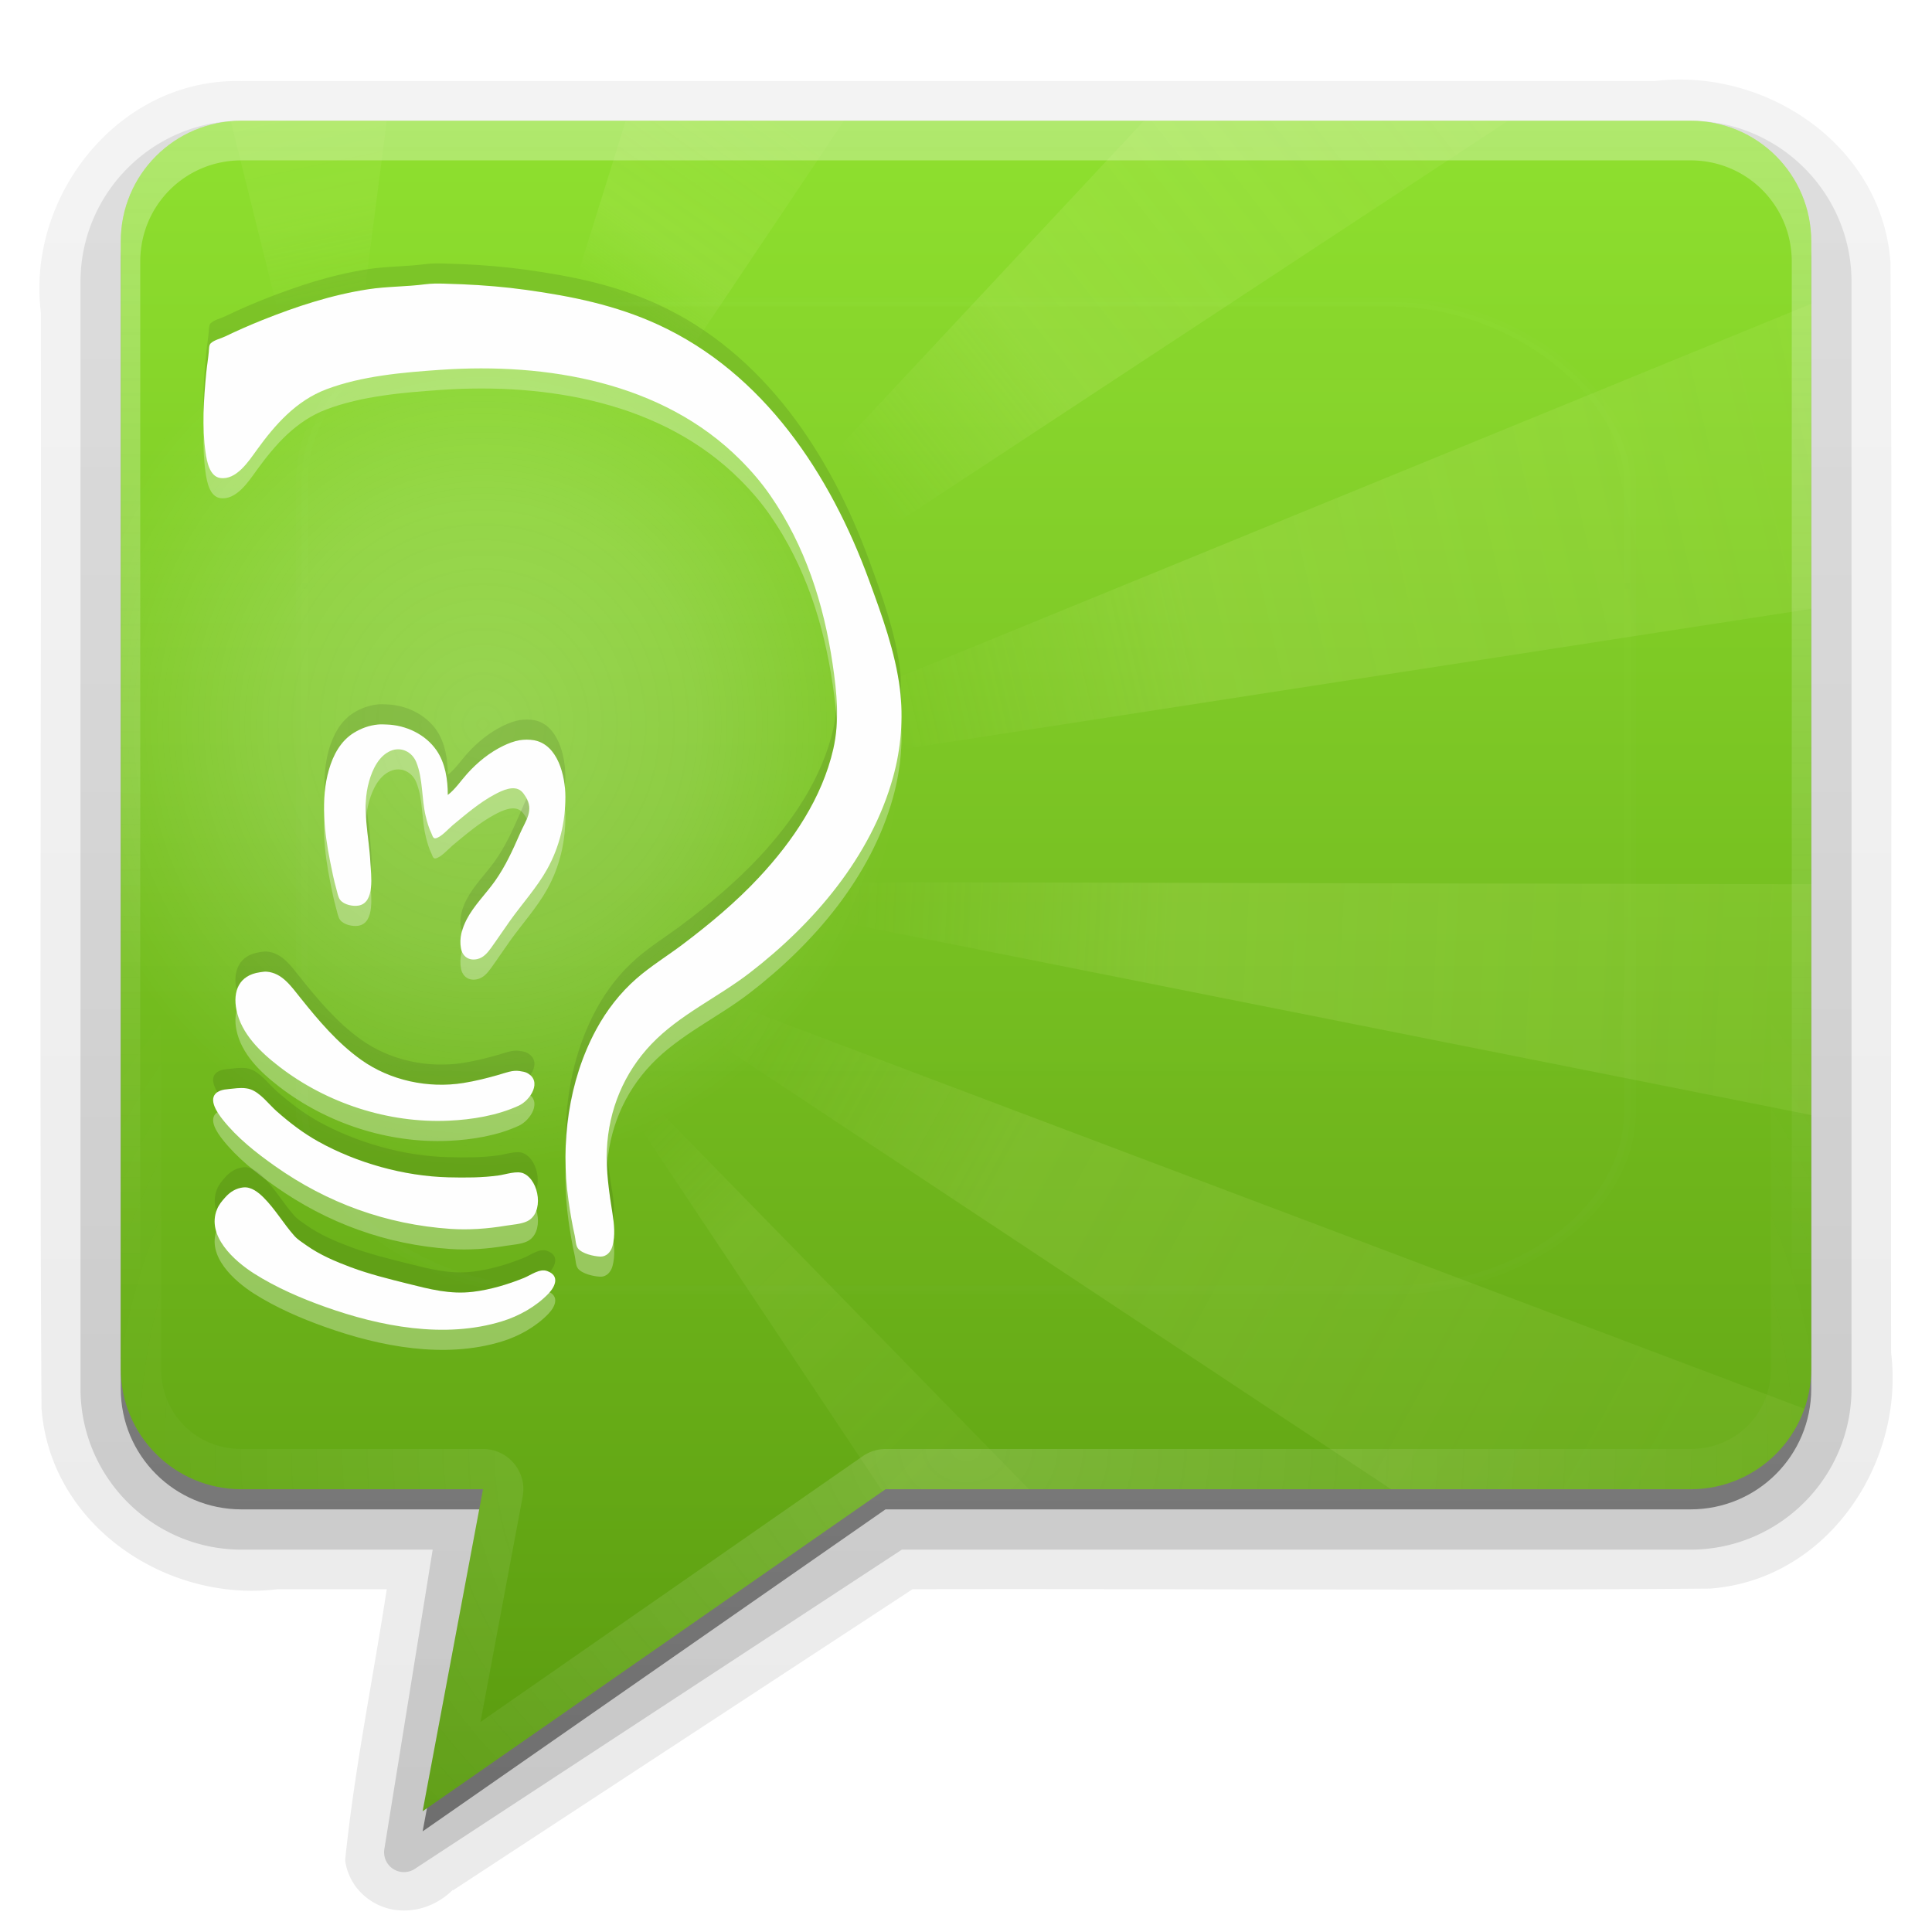 <svg height="96" width="96" xmlns="http://www.w3.org/2000/svg" xmlns:xlink="http://www.w3.org/1999/xlink"><linearGradient id="a"><stop offset="0" stop-color="#e2f39e" stop-opacity="0"/><stop offset=".3" stop-color="#e0f298" stop-opacity=".291"/><stop offset="1" stop-color="#e0f297" stop-opacity=".165"/></linearGradient><linearGradient id="b" gradientTransform="scale(1.006 .994)" gradientUnits="userSpaceOnUse" x1="45.448" x2="45.448" y1="92.54" y2="7.017"><stop offset="0"/><stop offset="1" stop-opacity=".588"/></linearGradient><linearGradient id="c"><stop offset="0" stop-color="#fefefe"/><stop offset="1" stop-color="#fefefe" stop-opacity="0"/></linearGradient><linearGradient id="d" gradientUnits="userSpaceOnUse" x1="48" x2="48" xlink:href="#c" y1="20.221" y2="138.661"/><clipPath id="e"><rect height="84" rx="6" width="84" x="6" y="6"/></clipPath><linearGradient id="f" gradientUnits="userSpaceOnUse" x1="-62" x2="-62" y1="90" y2="5.988"><stop offset="0" stop-color="#2276c5"/><stop offset="1" stop-color="#68baf4"/></linearGradient><linearGradient id="g" gradientUnits="userSpaceOnUse" x1="-73.643" x2="-73.643" xlink:href="#c" y1="6" y2="63.893"/><radialGradient id="h" cx="48" cy="90.172" gradientTransform="matrix(1.157 0 0 .996 -117.551 .197)" gradientUnits="userSpaceOnUse" r="42" xlink:href="#c"/><linearGradient id="i" gradientUnits="userSpaceOnUse" x1="48" x2="48" y1="90" y2="5.988"><stop offset="0" stop-color="#5a9b0f"/><stop offset="1" stop-color="#8fe02f"/></linearGradient><linearGradient id="j" gradientUnits="userSpaceOnUse" x1="44" x2="44" xlink:href="#c" y1="6" y2="64.215"/><radialGradient id="k" cx="48" cy="72" gradientTransform="matrix(1.143 0 0 .952 -6.857 3.429)" gradientUnits="userSpaceOnUse" r="42" xlink:href="#c"/><linearGradient id="l" gradientTransform="translate(0 1)" gradientUnits="userSpaceOnUse" x1="48" x2="48" xlink:href="#b" y1="90" y2="5.988"/><linearGradient id="m" gradientTransform="translate(-1 1)" gradientUnits="userSpaceOnUse" x1="48" x2="48" xlink:href="#b" y1="90.868" y2="5.988"/><filter id="n" color-interpolation-filters="sRGB" height="1.388" width="1.388" x="-.194" y="-.194"><feGaussianBlur stdDeviation="5.338"/></filter><radialGradient id="o" cx="24" cy="34.75" gradientTransform="matrix(.5 0 0 .524 12 17.798)" gradientUnits="userSpaceOnUse" r="42"><stop offset="0" stop-color="#fefefe"/><stop offset=".5" stop-color="#fefefe" stop-opacity=".709"/><stop offset="1" stop-color="#fefefe" stop-opacity="0"/></radialGradient><linearGradient id="p" gradientUnits="userSpaceOnUse" x1="44" x2="96" xlink:href="#a" y1="36" y2="24"/><linearGradient id="q" gradientUnits="userSpaceOnUse" x1="42" x2="96" xlink:href="#a" y1="45" y2="48"/><linearGradient id="r" gradientUnits="userSpaceOnUse" x1="36" x2="82" xlink:href="#a" y1="51" y2="76"/><linearGradient id="s" gradientUnits="userSpaceOnUse" x1="32" x2="48" xlink:href="#a" y1="56" y2="72"/><linearGradient id="t" gradientUnits="userSpaceOnUse" x1="11.469" x2="8" xlink:href="#a" y1="16.422" y2="0"/><linearGradient id="u" gradientUnits="userSpaceOnUse" x1="32" x2="39" xlink:href="#a" y1="16" y2="6"/><linearGradient id="v" gradientUnits="userSpaceOnUse" x1="42" x2="70" xlink:href="#a" y1="23" y2="1"/><g fill="url(#m)"><path d="m12 4.031c-6.07-.162-10.691 5.69-9.969 11.5 0.0.042-0.0.083 0 .125.03 18.086-.078 36.153.031 54.25a.932.932 0 0 0 0 .062c.43 5.832 6.217 9.675 11.719 9 .042-.005.083.006.125 0h5.312c-.68 4.429-1.597 8.895-2.062 13.406a.932.932 0 0 0 .031.281c.28 1.294 1.372 2.109 2.469 2.25 1.024.132 2.066-.225 2.844-1v.031l22.844-14.969c13.185-.029 26.363.077 39.562-.031a.932.932 0 0 0 .062 0c5.832-.43 9.675-6.217 9-11.719-.005-.042.006-.083 0-.125-.03-18.002.078-35.988-.031-54a.932.932 0 0 0 0-.062c-.43-5.832-6.217-9.675-11.719-9h-.125-70.062z" opacity=".08"/><path d="m12 4.969c-5.502-.166-9.759 5.262-9.031 10.551.031 18.133-.062 36.269.047 54.399.389 5.28 5.73 8.791 10.758 8.112h6.539c-.694 4.811-1.723 9.637-2.219 14.438.4 1.847 2.79 1.976 3.91.694 7.697-5.044 15.393-10.088 23.09-15.132 13.275-.031 26.553.062 39.826-.047 5.28-.389 8.791-5.73 8.112-10.758-.031-18.048.062-36.1-.047-54.146-.389-5.28-5.73-8.791-10.758-8.112-23.409 0-46.818 0-70.226 0z" opacity=".1"/><path d="m12 6c-4.408 0-8 3.592-8 8v55c0 4.408 3.592 8 8 8h9.5l-2.406 14.906a.987.987 0 0 0 1.5.969l24.219-15.875h39.188c4.408 0 8-3.592 8-8v-55c0-4.408-3.592-8-8-8z" opacity=".15"/><path d="m12 7c-3.878 0-7 3.122-7 7v55c0 3.878 3.122 7 7 7h10.656l-2.594 16.062 24.5-16.062h39.438c3.878 0 7-3.122 7-7v-55c0-3.878-3.122-7-7-7z" opacity=".3"/></g><path d="m12 7c-3.324 0-6 2.676-6 6v56c0 3.324 2.676 6 6 6h12l-3 16 23-16h40c3.324 0 6-2.676 6-6v-56c0-3.324-2.676-6-6-6z" fill="url(#l)" opacity=".45"/><path d="m12 6c-3.324 0-6 2.676-6 6v56c0 3.324 2.676 6 6 6h12l-3 16 23-16h40c3.324 0 6-2.676 6-6v-56c0-3.324-2.676-6-6-6z" fill="url(#i)"/><rect fill="url(#f)" height="84" rx="6" width="84" x="-104" y="6"/><path d="m-98 6c-3.324 0-6 2.676-6 6v2 68 2c0 .335.041.651.094.969.049.296.097.597.188.875.01.03.021.064.031.094.099.288.235.547.375.812.145.274.316.536.5.781s.374.473.594.688c.44.428.943.815 1.5 1.094.279.14.573.247.875.344-.256-.1-.487-.236-.719-.375-.007-.004-.024.004-.031 0-.032-.019-.062-.043-.094-.062-.12-.077-.231-.164-.344-.25-.106-.081-.213-.161-.312-.25-.178-.161-.347-.345-.5-.531-.108-.13-.218-.265-.312-.406-.025-.038-.038-.086-.062-.125-.065-.103-.13-.205-.188-.312-.101-.195-.206-.416-.281-.625-.008-.022-.024-.041-.031-.062-.032-.092-.036-.187-.062-.281-.03-.107-.07-.203-.094-.312-.073-.342-.125-.698-.125-1.062v-2-68-2c0-2.782 2.218-5 5-5h2 68 2c2.782 0 5 2.218 5 5v2 68 2c0 .364-.052.721-.125 1.062-.044.207-.088.398-.156.594-.008.022-.023.041-.031.062-.063.174-.138.367-.219.531-.042.083-.079.17-.125.25-.055.097-.127.188-.188.281-.094.141-.205.276-.312.406-.143.174-.303.347-.469.5-.011.01-.02.021-.031.031-.138.126-.285.234-.438.344-.103.073-.204.153-.312.219-.007.004-.024-.004-.031 0-.232.139-.463.275-.719.375.302-.097.596-.204.875-.344.557-.279 1.06-.666 1.5-1.094.22-.214.409-.442.594-.688s.355-.508.5-.781c.14-.265.276-.525.375-.812.01-.031.021-.063.031-.094.09-.278.139-.579.188-.875.052-.318.094-.634.094-.969v-2-68-2c0-3.324-2.676-6-6-6z" fill="url(#g)" opacity=".5"/><path d="m-98 90c-3.324 0-6-2.676-6-6v-2-68-2c0-.335.041-.651.094-.969.049-.296.097-.597.188-.875.01-.03.021-.064.031-.094.099-.288.235-.547.375-.812.145-.274.316-.536.5-.781s.374-.473.594-.688c.44-.428.943-.815 1.5-1.094.279-.14.573-.247.875-.344-.256.1-.487.236-.719.375-.007.004-.024-.004-.031 0-.032.019-.062.043-.094.062-.12.077-.231.164-.344.25-.106.081-.213.161-.312.25-.178.161-.347.345-.5.531-.108.13-.218.265-.312.406-.025.038-.038.086-.062.125-.065.103-.13.205-.188.312-.101.195-.206.416-.281.625-.008.022-.024.041-.031.062-.032.092-.036.187-.062.281-.03.107-.07.203-.094.312-.073.342-.125.698-.125 1.062v2 68 2c0 2.782 2.218 5 5 5h2 68 2c2.782 0 5-2.218 5-5v-2-68-2c0-.364-.052-.721-.125-1.062-.044-.207-.088-.398-.156-.594-.008-.022-.023-.041-.031-.062-.063-.174-.138-.367-.219-.531-.042-.083-.079-.17-.125-.25-.055-.097-.127-.188-.188-.281-.094-.141-.205-.276-.312-.406-.143-.174-.303-.347-.469-.5-.011-.01-.02-.021-.031-.031-.138-.126-.285-.234-.438-.344-.103-.073-.204-.153-.312-.219-.007-.004-.024.004-.031 0-.232-.139-.463-.275-.719-.375.302.097.596.204.875.344.557.279 1.06.666 1.5 1.094.22.214.409.442.594.688s.355.508.5.781c.14.265.276.525.375.812.01.031.021.063.031.094.09.278.139.579.188.875.052.318.094.634.094.969v2 68 2c0 3.324-2.676 6-6 6z" fill="url(#h)" opacity=".2"/><path d="m12 6c-3.324 0-6 2.676-6 6v56c0 2.909 2.042 5.317 4.781 5.875-2.202-.538-3.812-2.497-3.812-4.875v-56c0-2.797 2.234-5.031 5.031-5.031h72c2.797 0 5.031 2.234 5.031 5.031v56c0 2.378-1.61 4.337-3.812 4.875 2.739-.558 4.781-2.966 4.781-5.875v-56c0-3.324-2.676-6-6-6zm12 68.031-3 15.969 22.969-15.969a.981.981 0 0 0 -.531.156l-21.031 14.625 2.562-13.625a.981.981 0 0 0 -.969-1.156z" fill="url(#j)" opacity=".3"/><path d="m12 6c-3.324 0-6 2.676-6 6v56c0 3.324 2.676 6 6 6h12l-3 16 23-16h40c3.324 0 6-2.676 6-6v-56c0-3.324-2.676-6-6-6zm0 2h72c2.251 0 4 1.749 4 4v56c0 2.251-1.749 4-4 4h-40a1.999 1.999 0 0 0 -1.156.375l-18.969 13.188 2.094-11.188a1.999 1.999 0 0 0 -1.969-2.375h-12c-2.251 0-4-1.749-4-4v-56c0-2.251 1.749-4 4-4z" fill="url(#k)" opacity=".15"/><rect height="66" rx="12" style="opacity:.1;stroke:#fefefe;stroke-width:.58;stroke-linecap:round;clip-path:url(#e);fill:url(#d);filter:url(#n)" transform="matrix(1 0 0 .744 0 3.842)" width="66" x="15" y="15"/><path d="m12 6c-.177 0-.359.016-.531.031 2.21 8.87 5.062 20.428 5.062 20.812l2.688-20.844z" fill="url(#t)" opacity=".3"/><path d="m31.094 6-9.469 30.312 20.312-30.312z" fill="url(#u)" opacity=".4"/><path d="m56.844 6-28.844 30.875 46.938-30.875z" fill="url(#v)" opacity=".5"/><path d="m90 15.094-59.469 24.344 59.469-9.188z" fill="url(#p)" opacity=".5"/><path d="m31.688 43.812 58.312 11.594v-11.469z" fill="url(#q)" opacity=".5"/><path d="m27.844 46.656 41.281 27.344h14.875c2.621 0 4.835-1.666 5.656-4z" fill="url(#r)" opacity=".4"/><path d="m28 50.312 15.844 23.781.156-.094h7.125z" fill="url(#s)" opacity=".3"/><path d="m12 6c-3.324 0-6 2.676-6 6v56c0 3.324 2.676 6 6 6h12l-3 16 23-16h20v-68z" fill="url(#o)" opacity=".2"/><path d="m22.062 15.094c-.309-.01-.642-.008-.938.031-.943.124-1.896.104-2.844.25-1.815.28-3.55.851-5.25 1.531-.619.248-1.244.522-1.844.812-.223.108-.539.17-.719.344-.093.09-.082.317-.094.438-.032.34-.092.691-.125 1.031-.127 1.311-.219 2.658-.031 3.969.061.423.198 1.169.719 1.25.8.125 1.42-.831 1.812-1.375.917-1.27 1.964-2.463 3.469-3.031 1.771-.669 3.814-.84 5.688-.969 5.257-.36 11.002.597 14.875 4.469.551.551 1.057 1.139 1.5 1.781 1.734 2.511 2.652 5.376 3.094 8.375.208 1.408.352 2.817.031 4.219-.557 2.432-2.008 4.573-3.688 6.375-1.149 1.234-2.467 2.33-3.812 3.344-.751.566-1.575 1.069-2.281 1.688-.814.712-1.486 1.581-2 2.531-1.384 2.559-1.782 5.643-1.375 8.5.083.586.18 1.173.312 1.75.04.173.044.484.156.625.209.264.774.391 1.094.406.333.016.543-.232.625-.531.14-.512.081-1.079 0-1.594-.166-1.055-.328-2.116-.281-3.188.087-1.978.848-3.817 2.219-5.25 1.394-1.458 3.291-2.31 4.875-3.531 3.193-2.461 6.027-5.768 7.125-9.719.393-1.413.523-2.92.344-4.375-.227-1.84-.897-3.673-1.531-5.406-1.932-5.282-5.236-10.302-10.5-12.719-2.089-.959-4.269-1.404-6.531-1.719-1.061-.148-2.12-.234-3.188-.281-.297-.013-.597-.021-.906-.031zm-3.281 21.906c-.422.041-.816.18-1.188.406-.667.406-1.041 1.116-1.25 1.844-.415 1.446-.228 3.11.062 4.562.093.464.182.919.312 1.375.047.164.081.394.188.531.187.239.627.328.906.281.839-.141.622-1.538.594-2.125-.067-1.375-.455-2.695-.062-4.062.166-.579.478-1.249 1.062-1.5.528-.227 1.072.047 1.281.562.338.834.257 1.819.469 2.688.072.295.148.569.281.844.039.08.076.26.188.25.272-.025.671-.488.875-.656.658-.544 1.336-1.129 2.094-1.531.356-.189.948-.478 1.312-.156.093.082.152.177.219.281.428.67-.003 1.175-.281 1.812-.36.825-.728 1.638-1.25 2.375-.449.634-1.048 1.214-1.406 1.906-.231.446-.377.934-.281 1.438.077.407.397.627.812.531.311-.071.51-.317.688-.562.316-.438.624-.904.938-1.344.607-.851 1.333-1.648 1.844-2.562.615-1.103.907-2.338.906-3.594-0-1.027-.367-2.597-1.562-2.812-.225-.04-.495-.039-.719 0-.278.048-.559.158-.812.281-.68.329-1.276.816-1.781 1.375-.315.348-.595.777-.969 1.062 0-.758-.122-1.583-.562-2.219-.552-.797-1.513-1.247-2.469-1.281-.143-.005-.297-.014-.438 0zm-5.531 12.281c-.109-.008-.221.014-.344.031-1.026.147-1.346.947-1.156 1.875.243 1.187 1.2 2.099 2.125 2.812 2.37 1.827 5.421 2.818 8.406 2.688 1.165-.051 2.431-.256 3.5-.75.573-.265 1.187-1.217.406-1.625-.107-.056-.256-.074-.375-.094-.341-.056-.708.095-1.031.188-.57.164-1.164.312-1.75.406-1.752.281-3.643-.118-5.094-1.156-1.173-.84-2.105-1.943-3-3.062-.48-.599-.925-1.254-1.688-1.312zm-1.25 5.781c-.155.002-.314.015-.438.031-.261.034-.558.023-.781.188-.466.342.036 1.032.281 1.344.711.904 1.659 1.651 2.594 2.312 2.606 1.843 5.545 2.907 8.719 3.125.913.063 1.847-.006 2.75-.156.33-.055.758-.076 1.062-.219.863-.404.614-2.013-.156-2.375-.336-.158-.897.045-1.25.094-.834.116-1.661.114-2.5.094-2.199-.054-4.553-.713-6.469-1.781-.753-.42-1.416-.931-2.062-1.5-.393-.346-.803-.919-1.312-1.094-.119-.041-.282-.064-.438-.062zm.094 4.938c-.372.042-.662.224-.906.5-.168.19-.31.354-.406.594-.533 1.319.862 2.565 1.844 3.188 1.093.693 2.315 1.223 3.531 1.656 2.743.976 5.932 1.592 8.781.719.847-.259 1.697-.734 2.312-1.375.347-.361.574-.894-.062-1.125-.377-.137-.814.206-1.156.344-.807.325-1.665.583-2.531.688-1.141.138-2.15-.131-3.25-.406-.939-.235-1.904-.474-2.812-.812-.775-.289-1.541-.614-2.219-1.094-.203-.143-.428-.282-.594-.469-.543-.611-.949-1.326-1.531-1.906-.251-.251-.615-.543-1-.5z" fill="#fefefe" opacity=".3"/><path d="m22.062 14.094c-.309-.01-.642-.008-.938.031-.943.124-1.896.104-2.844.25-1.815.28-3.55.851-5.25 1.531-.619.248-1.244.522-1.844.812-.223.108-.539.17-.719.344-.093.09-.082.317-.094.438-.032.34-.092.691-.125 1.031-.127 1.311-.219 2.658-.031 3.969.061.423.198 1.169.719 1.25.8.125 1.42-.831 1.812-1.375.917-1.27 1.964-2.463 3.469-3.031 1.771-.669 3.814-.84 5.688-.969 5.257-.36 11.002.597 14.875 4.469.551.551 1.057 1.139 1.5 1.781 1.734 2.511 2.652 5.376 3.094 8.375.208 1.408.352 2.817.031 4.219-.557 2.432-2.008 4.573-3.688 6.375-1.149 1.234-2.467 2.33-3.812 3.344-.751.566-1.575 1.069-2.281 1.688-.814.712-1.486 1.581-2 2.531-1.384 2.559-1.782 5.643-1.375 8.5.083.586.18 1.173.312 1.75.04.173.044.484.156.625.209.264.774.391 1.094.406.333.016.543-.232.625-.531.14-.512.081-1.079 0-1.594-.166-1.055-.328-2.116-.281-3.188.087-1.978.848-3.817 2.219-5.25 1.394-1.458 3.291-2.31 4.875-3.531 3.193-2.461 6.027-5.768 7.125-9.719.393-1.413.523-2.92.344-4.375-.227-1.84-.897-3.673-1.531-5.406-1.932-5.282-5.236-10.302-10.5-12.719-2.089-.959-4.269-1.404-6.531-1.719-1.061-.148-2.12-.234-3.188-.281-.297-.013-.597-.021-.906-.031zm-3.281 21.906c-.422.041-.816.18-1.188.406-.667.406-1.041 1.116-1.25 1.844-.415 1.446-.228 3.11.062 4.562.093.464.182.919.312 1.375.047.164.081.394.188.531.187.239.627.328.906.281.839-.141.622-1.538.594-2.125-.067-1.375-.455-2.695-.062-4.062.166-.579.478-1.249 1.062-1.5.528-.227 1.072.047 1.281.562.338.834.257 1.819.469 2.688.072.295.148.569.281.844.039.08.076.26.188.25.272-.025.671-.488.875-.656.658-.544 1.336-1.129 2.094-1.531.356-.189.948-.478 1.312-.156.093.082.152.177.219.281.428.67-.003 1.175-.281 1.812-.36.825-.728 1.638-1.25 2.375-.449.634-1.048 1.214-1.406 1.906-.231.446-.377.934-.281 1.438.077.407.397.627.812.531.311-.071.51-.317.688-.562.316-.438.624-.904.938-1.344.607-.851 1.333-1.648 1.844-2.562.615-1.103.907-2.338.906-3.594-0-1.027-.367-2.597-1.562-2.812-.225-.04-.495-.039-.719 0-.278.048-.559.158-.812.281-.68.329-1.276.816-1.781 1.375-.315.348-.595.777-.969 1.062 0-.758-.122-1.583-.562-2.219-.552-.797-1.513-1.247-2.469-1.281-.143-.005-.297-.014-.438 0zm-5.531 12.281c-.109-.008-.221.014-.344.031-1.026.147-1.346.947-1.156 1.875.243 1.187 1.2 2.099 2.125 2.812 2.37 1.827 5.421 2.818 8.406 2.688 1.165-.051 2.431-.256 3.5-.75.573-.265 1.187-1.217.406-1.625-.107-.056-.256-.074-.375-.094-.341-.056-.708.095-1.031.188-.57.164-1.164.312-1.75.406-1.752.281-3.643-.118-5.094-1.156-1.173-.84-2.105-1.943-3-3.062-.48-.599-.925-1.254-1.688-1.312zm-1.25 5.781c-.155.002-.314.015-.438.031-.261.034-.558.023-.781.188-.466.342.036 1.032.281 1.344.711.904 1.659 1.651 2.594 2.312 2.606 1.843 5.545 2.907 8.719 3.125.913.063 1.847-.006 2.75-.156.33-.055.758-.076 1.062-.219.863-.404.614-2.013-.156-2.375-.336-.158-.897.045-1.25.094-.834.116-1.661.114-2.5.094-2.199-.054-4.553-.713-6.469-1.781-.753-.42-1.416-.931-2.062-1.5-.393-.346-.803-.919-1.312-1.094-.119-.041-.282-.064-.438-.062zm.094 4.938c-.372.042-.662.224-.906.5-.168.19-.31.354-.406.594-.533 1.319.862 2.565 1.844 3.188 1.093.693 2.315 1.223 3.531 1.656 2.743.976 5.932 1.592 8.781.719.847-.259 1.697-.734 2.312-1.375.347-.361.574-.894-.062-1.125-.377-.137-.814.206-1.156.344-.807.325-1.665.583-2.531.688-1.141.138-2.15-.131-3.25-.406-.939-.235-1.904-.474-2.812-.812-.775-.289-1.541-.614-2.219-1.094-.203-.143-.428-.282-.594-.469-.543-.611-.949-1.326-1.531-1.906-.251-.251-.615-.543-1-.5z" fill="#fefefe"/><path d="m20.094 13c-4.095-.05-8.092.996-11.719 2.781-.038.019-.087.012-.125.031l.031.062c-.723.3-1.326.781-1.656 1.375-.351.63-.475 1.302-.531 1.938-.112 1.271.028 2.531-.062 3.25h.031c-.332 1.719.524 3.305 1.844 4 .677.356 1.479.49 2.281.25.782-.235 1.498-.821 1.969-1.656.012-.021.02-.041.031-.062 1.063-1.671 2.553-2.963 4.375-3.125a1.103 1.103 0 0 0 .094 0c5.826-.947 12.416-.617 16.625 3.5 2.934 2.914 4.103 7.355 4.188 11.594 0.0.01-0.0.021 0 .031-.619 4.396-4.431 7.629-8.219 10.281-2.008 1.372-3.344 3.311-4.156 5.469-1.078-.672-2.464-.885-3.719-.125-2.054.63-4.421-.317-5.75-2.062-.007-.01-.024-.021-.031-.031-.595-.847-1.403-1.931-2.531-2.656-.571-.367-1.269-.644-2.031-.656-.731-.012-1.462.296-2.125.812l-.031-.031c-.025.017-.038.044-.062.062-.719.536-1.141 1.34-1.219 2.094-.08.779.097 1.497.344 2.125.178.453.315.54.531.906-.163.061-.354.066-.5.156-.718.443-1.144 1.19-1.281 1.938-.23 1.254.408 2.528 1.531 3.406-.137.074-.231.087-.375.188-.429.3-.842.843-1 1.531-.001.004-.03-.004-.031 0-.008.022.007.041 0 .062-.011.058-.056.096-.062.156h.062c-.43 1.546.079 3.027.969 4.031.934 1.054 2.164 1.76 3.219 2.25 4.069 1.871 9.291 3.411 13.906 1.156v.031c.067-.014.092-.076.156-.094.04-.02.085-.01.125-.031v-.031c1.022-.352 1.669-1.158 2.031-1.875.093-.185.12-.358.188-.531.465.064.899.041 1.312-.125.788-.317 1.281-.985 1.562-1.656.532-1.271.511-2.7.031-3.938h.031c-.54-2.614.832-5.473 3.188-6.75a1.103 1.103 0 0 0 .031-.031c5.54-3.287 10.811-8.64 11.312-15.656a1.103 1.103 0 0 0 0-.062c.149-4.312-1.674-8.242-3.281-11.781-2.712-5.589-7.698-10.364-14.062-11.625-.01-.002-.021.002-.031 0-2.437-.556-4.904-.824-7.375-.875a1.103 1.103 0 0 0 -.031 0zm-3.625 21.906v.031c-1.752.197-3.038 1.342-3.719 2.688-.698 1.381-.903 2.976-.719 4.406a1.103 1.103 0 0 0 0 .062c.153.742.181 2.135.562 3.438.191.651.501 1.321 1.094 1.844s1.453.793 2.375.719a1.103 1.103 0 0 0 .25-.062c.874-.296 1.568-.887 1.906-1.594s.368-1.448.344-2.125c-.003-.09-.026-.129-.031-.219.121.072.181.228.312.281.426.172.884.025 1.344-.031-.131.174-.18.283-.312.469-.735 1.032-1.444 2.481-.938 4.125a1.103 1.103 0 0 0 .125.281c.572.883 1.414 1.496 2.312 1.531.899.035 1.591-.42 2.156-.906 1.106-.951 1.903-2.299 2.406-3.031.018-.022.045-.041.062-.062 1.994-2.483 3.102-6.232 1.344-9.344a1.103 1.103 0 0 0 -.031-.062c-.868-1.366-2.428-1.818-3.75-1.625-.935.136-1.773.567-2.5 1.125-.365-.375-.626-.746-1.156-1.094-.883-.58-2.036-1.051-3.312-.844-.044.007-.081-.009-.125 0z" opacity=".05" transform="translate(2 -80)"/><path d="m22.094-65.906c-3.94-.048-7.825.967-11.344 2.719-2.241.818-1.394 3.856-1.632 5.759-.587 2.559 2.648 4.54 4.095 1.873 1.179-1.883 2.966-3.476 5.266-3.679 5.995-.975 12.991-.695 17.584 3.797 3.264 3.241 4.448 8.059 4.509 12.526-.679 4.945-4.847 8.37-8.697 11.066-3.521 2.406-4.876 6.907-4.625 11.002-1.222-1.827-3.563-.188-5.318-.672-2.779-.217-5.64-1.182-7.651-3.172 3.56 2.346 8.385 3.311 12.311 1.305 2.671-1.912-.795-4.618-2.912-2.965-2.576.79-5.375-.371-6.957-2.484-1.13-1.613-3.153-4.007-5.22-2.305-2.096 1.466.396 4.701.794 5.226-3.029-.774-3.394 3.013-1.045 4.144 2.36 1.144-1.213.719-1.408 2.486-.846 2.46 1.68 4.273 3.614 5.171 4.032 1.854 9.036 3.289 13.223 1.09 1.416-.298 2.048-2.611 1.966-2.85 2.706 1.461 3.43-2.299 2.618-4.138-.644-3.12.934-6.416 3.725-7.93 5.349-3.173 10.331-8.327 10.796-14.826.137-3.97-1.575-7.715-3.182-11.255-2.593-5.344-7.348-9.868-13.313-11.035-2.36-.541-4.777-.804-7.197-.853zm-3.406 21.906c-2.846.233-3.874 3.444-3.561 5.88.387 1.87.059 5.345 2.842 5.12 2.576-.874 1.029-4.151 1.223-6.104-.021-1.474.89-1.873.795-.204-.324 2.706 2.398 3.916 3.883 1.478 1.025-.981 1.784-1.067.801.427-.726 2.081-3.434 3.559-2.672 6.027 1.824 2.817 4.021-.957 5.101-2.508 1.799-2.202 2.758-5.588 1.286-8.194-1.27-1.999-4.056-1.142-5.35.36-.66-.891-2.478-2.654-4.348-2.282zm-4.375 24.406c3.628 2.195 8.149 3.428 12.312 2.188 1.087-1.297.762-.224 1.219.844-1.877-.865-3.773 1.424-5.834.708-2.738-.681-6.123-1.056-7.697-3.739z" opacity=".1"/><path d="m22.062-64.906c-.309-.01-.642-.008-.938.031-.943.124-1.896.104-2.844.25-1.815.28-3.55.851-5.25 1.531-.619.248-1.244.522-1.844.812-.223.108-.539.17-.719.344-.093.09-.082.317-.094.438-.032.34-.092.691-.125 1.031-.127 1.311-.219 2.658-.031 3.969.061.423.198 1.169.719 1.25.8.125 1.42-.831 1.812-1.375.917-1.27 1.964-2.463 3.469-3.031 1.771-.669 3.814-.84 5.688-.969 5.257-.36 11.002.597 14.875 4.469.551.551 1.057 1.139 1.5 1.781 1.734 2.511 2.652 5.376 3.094 8.375.208 1.408.352 2.817.031 4.219-.557 2.432-2.008 4.573-3.688 6.375-1.149 1.234-2.467 2.33-3.812 3.344-.751.566-1.575 1.069-2.281 1.688-.814.712-1.486 1.581-2 2.531-1.384 2.559-1.782 5.643-1.375 8.5.083.586.18 1.173.312 1.75.04.173.044.484.156.625.209.264.774.391 1.094.406.333.016.543-.232.625-.531.14-.512.081-1.079 0-1.594-.166-1.055-.328-2.116-.281-3.188.087-1.978.848-3.817 2.219-5.25 1.394-1.458 3.291-2.31 4.875-3.531 3.193-2.461 6.027-5.768 7.125-9.719.393-1.413.523-2.92.344-4.375-.227-1.84-.897-3.673-1.531-5.406-1.932-5.282-5.236-10.302-10.5-12.719-2.089-.959-4.269-1.404-6.531-1.719-1.061-.148-2.12-.234-3.188-.281-.297-.013-.597-.021-.906-.031zm-3.281 21.906c-.422.041-.816.18-1.188.406-.667.406-1.041 1.116-1.25 1.844-.415 1.446-.228 3.11.062 4.562.093.464.182.919.312 1.375.047.164.081.394.188.531.187.239.627.328.906.281.839-.141.622-1.538.594-2.125-.067-1.375-.455-2.695-.062-4.062.166-.579.478-1.249 1.062-1.5.528-.227 1.072.047 1.281.562.338.834.257 1.819.469 2.688.072.295.148.569.281.844.039.08.076.26.188.25.272-.025.671-.488.875-.656.658-.544 1.336-1.129 2.094-1.531.356-.189.948-.478 1.312-.156.093.082.152.177.219.281.428.67-.003 1.175-.281 1.812-.36.825-.728 1.638-1.25 2.375-.449.634-1.048 1.214-1.406 1.906-.231.446-.377.934-.281 1.438.077.407.397.627.812.531.311-.071.51-.317.688-.562.316-.438.624-.904.938-1.344.607-.851 1.333-1.648 1.844-2.562.615-1.103.907-2.338.906-3.594-0-1.027-.367-2.597-1.562-2.812-.225-.04-.495-.039-.719 0-.278.048-.559.158-.812.281-.68.329-1.276.816-1.781 1.375-.315.348-.595.777-.969 1.062 0-.758-.122-1.583-.562-2.219-.552-.797-1.513-1.247-2.469-1.281-.143-.005-.297-.014-.438 0zm-5.531 12.281c-.109-.008-.221.014-.344.031-1.026.147-1.346.947-1.156 1.875.243 1.187 1.2 2.099 2.125 2.812 2.37 1.827 5.421 2.818 8.406 2.688 1.165-.051 2.431-.256 3.5-.75.573-.265 1.187-1.217.406-1.625-.107-.056-.256-.074-.375-.094-.341-.056-.708.095-1.031.188-.57.164-1.164.312-1.75.406-1.752.281-3.643-.118-5.094-1.156-1.173-.84-2.105-1.943-3-3.062-.48-.599-.925-1.254-1.688-1.312zm-1.25 5.781c-.155.002-.314.015-.438.031-.261.034-.558.023-.781.188-.466.342.036 1.032.281 1.344.711.904 1.659 1.651 2.594 2.312 2.606 1.843 5.545 2.907 8.719 3.125.913.063 1.847-.006 2.75-.156.33-.055.758-.076 1.062-.219.863-.404.614-2.013-.156-2.375-.336-.158-.897.045-1.25.094-.834.116-1.661.114-2.5.094-2.199-.054-4.553-.713-6.469-1.781-.753-.42-1.416-.931-2.062-1.5-.393-.346-.803-.919-1.312-1.094-.119-.041-.282-.064-.438-.062zm.094 4.938c-.372.042-.662.224-.906.5-.168.19-.31.354-.406.594-.533 1.319.862 2.565 1.844 3.188 1.093.693 2.315 1.223 3.531 1.656 2.743.976 5.932 1.592 8.781.719.847-.259 1.697-.734 2.312-1.375.347-.361.574-.894-.062-1.125-.377-.137-.814.206-1.156.344-.807.325-1.665.583-2.531.688-1.141.138-2.15-.131-3.25-.406-.939-.235-1.904-.474-2.812-.812-.775-.289-1.541-.614-2.219-1.094-.203-.143-.428-.282-.594-.469-.543-.611-.949-1.326-1.531-1.906-.251-.251-.615-.543-1-.5z" opacity=".3"/><path d="m22.062-65.906c-.309-.01-.642-.008-.938.031-.943.124-1.896.104-2.844.25-1.815.28-3.55.851-5.25 1.531-.619.248-1.244.522-1.844.812-.223.108-.539.17-.719.344-.093.09-.082.317-.094.438-.032.34-.092.691-.125 1.031-.127 1.311-.219 2.658-.031 3.969.061.423.198 1.169.719 1.25.8.125 1.42-.831 1.812-1.375.917-1.27 1.964-2.463 3.469-3.031 1.771-.669 3.814-.84 5.688-.969 5.257-.36 11.002.597 14.875 4.469.551.551 1.057 1.139 1.5 1.781 1.734 2.511 2.652 5.376 3.094 8.375.208 1.408.352 2.817.031 4.219-.557 2.432-2.008 4.573-3.688 6.375-1.149 1.234-2.467 2.33-3.812 3.344-.751.566-1.575 1.069-2.281 1.688-.814.712-1.486 1.581-2 2.531-1.384 2.559-1.782 5.643-1.375 8.5.083.586.18 1.173.312 1.75.04.173.044.484.156.625.209.264.774.391 1.094.406.333.016.543-.232.625-.531.14-.512.081-1.079 0-1.594-.166-1.055-.328-2.116-.281-3.188.087-1.978.848-3.817 2.219-5.25 1.394-1.458 3.291-2.31 4.875-3.531 3.193-2.461 6.027-5.768 7.125-9.719.393-1.413.523-2.92.344-4.375-.227-1.84-.897-3.673-1.531-5.406-1.932-5.282-5.236-10.302-10.5-12.719-2.089-.959-4.269-1.404-6.531-1.719-1.061-.148-2.12-.234-3.188-.281-.297-.013-.597-.021-.906-.031zm-3.281 21.906c-.422.041-.816.18-1.188.406-.667.406-1.041 1.116-1.25 1.844-.415 1.446-.228 3.11.062 4.562.093.464.182.919.312 1.375.047.164.081.394.188.531.187.239.627.328.906.281.839-.141.622-1.538.594-2.125-.067-1.375-.455-2.695-.062-4.062.166-.579.478-1.249 1.062-1.5.528-.227 1.072.047 1.281.562.338.834.257 1.819.469 2.688.072.295.148.569.281.844.039.08.076.26.188.25.272-.025.671-.488.875-.656.658-.544 1.336-1.129 2.094-1.531.356-.189.948-.478 1.312-.156.093.082.152.177.219.281.428.67-.003 1.175-.281 1.812-.36.825-.728 1.638-1.25 2.375-.449.634-1.048 1.214-1.406 1.906-.231.446-.377.934-.281 1.438.077.407.397.627.812.531.311-.071.51-.317.688-.562.316-.438.624-.904.938-1.344.607-.851 1.333-1.648 1.844-2.562.615-1.103.907-2.338.906-3.594-0-1.027-.367-2.597-1.562-2.812-.225-.04-.495-.039-.719 0-.278.048-.559.158-.812.281-.68.329-1.276.816-1.781 1.375-.315.348-.595.777-.969 1.062 0-.758-.122-1.583-.562-2.219-.552-.797-1.513-1.247-2.469-1.281-.143-.005-.297-.014-.438 0zm-5.531 12.281c-.109-.008-.221.014-.344.031-1.026.147-1.346.947-1.156 1.875.243 1.187 1.2 2.099 2.125 2.812 2.37 1.827 5.421 2.818 8.406 2.688 1.165-.051 2.431-.256 3.5-.75.573-.265 1.187-1.217.406-1.625-.107-.056-.256-.074-.375-.094-.341-.056-.708.095-1.031.188-.57.164-1.164.312-1.75.406-1.752.281-3.643-.118-5.094-1.156-1.173-.84-2.105-1.943-3-3.062-.48-.599-.925-1.254-1.688-1.312zm-1.25 5.781c-.155.002-.314.015-.438.031-.261.034-.558.023-.781.188-.466.342.036 1.032.281 1.344.711.904 1.659 1.651 2.594 2.312 2.606 1.843 5.545 2.907 8.719 3.125.913.063 1.847-.006 2.75-.156.33-.055.758-.076 1.062-.219.863-.404.614-2.013-.156-2.375-.336-.158-.897.045-1.25.094-.834.116-1.661.114-2.5.094-2.199-.054-4.553-.713-6.469-1.781-.753-.42-1.416-.931-2.062-1.5-.393-.346-.803-.919-1.312-1.094-.119-.041-.282-.064-.438-.062zm.094 4.938c-.372.042-.662.224-.906.5-.168.19-.31.354-.406.594-.533 1.319.862 2.565 1.844 3.188 1.093.693 2.315 1.223 3.531 1.656 2.743.976 5.932 1.592 8.781.719.847-.259 1.697-.734 2.312-1.375.347-.361.574-.894-.062-1.125-.377-.137-.814.206-1.156.344-.807.325-1.665.583-2.531.688-1.141.138-2.15-.131-3.25-.406-.939-.235-1.904-.474-2.812-.812-.775-.289-1.541-.614-2.219-1.094-.203-.143-.428-.282-.594-.469-.543-.611-.949-1.326-1.531-1.906-.251-.251-.615-.543-1-.5z" fill="#fefefe"/><path d="m22.062 13.094c-.309-.01-.642-.008-.938.031-.943.124-1.896.104-2.844.25-1.815.28-3.55.851-5.25 1.531-.619.248-1.244.522-1.844.812-.223.108-.539.17-.719.344-.093.09-.082.317-.094.438-.032.34-.092.691-.125 1.031-.095.983-.172 1.976-.125 2.969.016-.654.062-1.323.125-1.969.033-.34.093-.691.125-1.031.011-.121 0-.347.094-.438.18-.173.495-.236.719-.344.6-.29 1.225-.565 1.844-.812 1.7-.68 3.435-1.251 5.25-1.531.948-.146 1.901-.126 2.844-.25.296-.039.628-.041.938-.031s.61.018.906.031c1.068.047 2.127.134 3.188.281 2.262.315 4.442.76 6.531 1.719 5.264 2.416 8.568 7.437 10.5 12.719.634 1.733 1.305 3.566 1.531 5.406.031.249.018.498.031.75.024-.589.04-1.168-.031-1.75-.227-1.84-.897-3.673-1.531-5.406-1.932-5.282-5.236-10.302-10.5-12.719-2.089-.959-4.269-1.404-6.531-1.719-1.061-.148-2.12-.234-3.188-.281-.297-.013-.597-.021-.906-.031zm19.5 21.781c-.021.447-.054.898-.156 1.344-.557 2.432-2.008 4.573-3.688 6.375-1.149 1.234-2.467 2.33-3.812 3.344-.751.566-1.575 1.069-2.281 1.688-.814.712-1.486 1.581-2 2.531-1.142 2.111-1.599 4.565-1.5 6.969.053-2.079.516-4.15 1.5-5.969.514-.95 1.186-1.819 2-2.531.707-.618 1.53-1.122 2.281-1.688 1.346-1.014 2.663-2.11 3.812-3.344 1.679-1.802 3.13-3.943 3.688-6.375.18-.784.198-1.557.156-2.344zm-22.781.125c-.422.041-.816.18-1.188.406-.667.406-1.041 1.116-1.25 1.844-.194.674-.236 1.4-.219 2.125.036-.382.115-.764.219-1.125.209-.728.583-1.438 1.25-1.844.371-.226.766-.366 1.188-.406.141-.014.294-.005.438 0 .955.035 1.917.485 2.469 1.281.441.636.562 1.46.562 2.219.374-.286.654-.714.969-1.062.505-.559 1.101-1.046 1.781-1.375.254-.123.535-.233.812-.281.224-.039.494-.04.719 0 1.03.185 1.436 1.361 1.531 2.344.012-.177.031-.353.031-.531-0-1.027-.367-2.597-1.562-2.812-.225-.04-.495-.039-.719 0-.278.048-.559.158-.812.281-.68.329-1.276.816-1.781 1.375-.315.348-.595.777-.969 1.062 0-.758-.122-1.583-.562-2.219-.552-.797-1.513-1.247-2.469-1.281-.143-.005-.297-.014-.438 0zm7.375 4.688c-.095.226-.204.47-.312.719-.36.825-.728 1.638-1.25 2.375-.449.634-1.048 1.214-1.406 1.906-.231.446-.377.934-.281 1.438.011.058.042.106.062.156.055-.206.119-.402.219-.594.358-.692.958-1.272 1.406-1.906.522-.737.89-1.55 1.25-2.375.266-.609.652-1.091.312-1.719zm-7.969.156c-.053 1.013.169 2.0.219 3.031.004.074.024.186.031.281.061-.455-.016-.974-.031-1.281-.033-.688-.162-1.358-.219-2.031zm-4.938 7.438c-.109-.008-.221.014-.344.031-1.026.147-1.346.947-1.156 1.875.144-.459.528-.785 1.156-.875.123-.018.235-.04.344-.031.762.059 1.208.713 1.688 1.312.895 1.119 1.827 2.223 3 3.062 1.451 1.038 3.342 1.438 5.094 1.156.586-.094 1.18-.243 1.75-.406.323-.093.69-.243 1.031-.188.119.02.268.038.375.094.068.035.109.082.156.125.271-.385.347-.862-.156-1.125-.107-.056-.256-.074-.375-.094-.341-.056-.708.095-1.031.188-.57.164-1.164.312-1.75.406-1.752.281-3.643-.118-5.094-1.156-1.173-.84-2.105-1.943-3-3.062-.48-.599-.925-1.254-1.688-1.312zm-1.25 5.781c-.155.002-.314.015-.438.031-.261.034-.558.023-.781.188-.33.242-.175.667.031 1 .221-.148.498-.154.75-.188.124-.016.282-.03.438-.031s.319.022.438.062c.51.175.919.748 1.312 1.094.647.569 1.309 1.08 2.062 1.5 1.916 1.069 4.27 1.727 6.469 1.781.839.02 1.666.023 2.5-.094.353-.049.914-.252 1.25-.094.282.133.512.435.625.781.199-.637-.074-1.522-.625-1.781-.336-.158-.897.045-1.25.094-.834.116-1.661.114-2.5.094-2.199-.054-4.553-.713-6.469-1.781-.753-.42-1.416-.931-2.062-1.5-.393-.346-.803-.919-1.312-1.094-.119-.041-.282-.064-.438-.062zm18.156 4.062c-.047 1.071.115 2.132.281 3.188.017.109.018.232.031.344.07-.446.037-.908-.031-1.344-.115-.728-.238-1.452-.281-2.188zm-18.062.875c-.372.042-.662.224-.906.5-.168.19-.31.354-.406.594-.151.373-.136.745-.031 1.094.011-.031.018-.062.031-.094.097-.24.238-.404.406-.594.244-.276.535-.458.906-.5.385-.043.749.249 1 .5.582.581.989 1.296 1.531 1.906.166.187.391.325.594.469.678.48 1.444.805 2.219 1.094.908.339 1.873.578 2.812.812 1.1.275 2.109.545 3.25.406.866-.105 1.724-.362 2.531-.688.342-.138.779-.481 1.156-.344.053.019.084.039.125.062.309-.357.472-.846-.125-1.062-.377-.137-.814.206-1.156.344-.807.325-1.665.583-2.531.688-1.141.138-2.15-.131-3.25-.406-.939-.235-1.904-.474-2.812-.812-.775-.289-1.541-.614-2.219-1.094-.203-.143-.428-.282-.594-.469-.543-.611-.949-1.326-1.531-1.906-.251-.251-.615-.543-1-.5z" opacity=".1"/></svg>